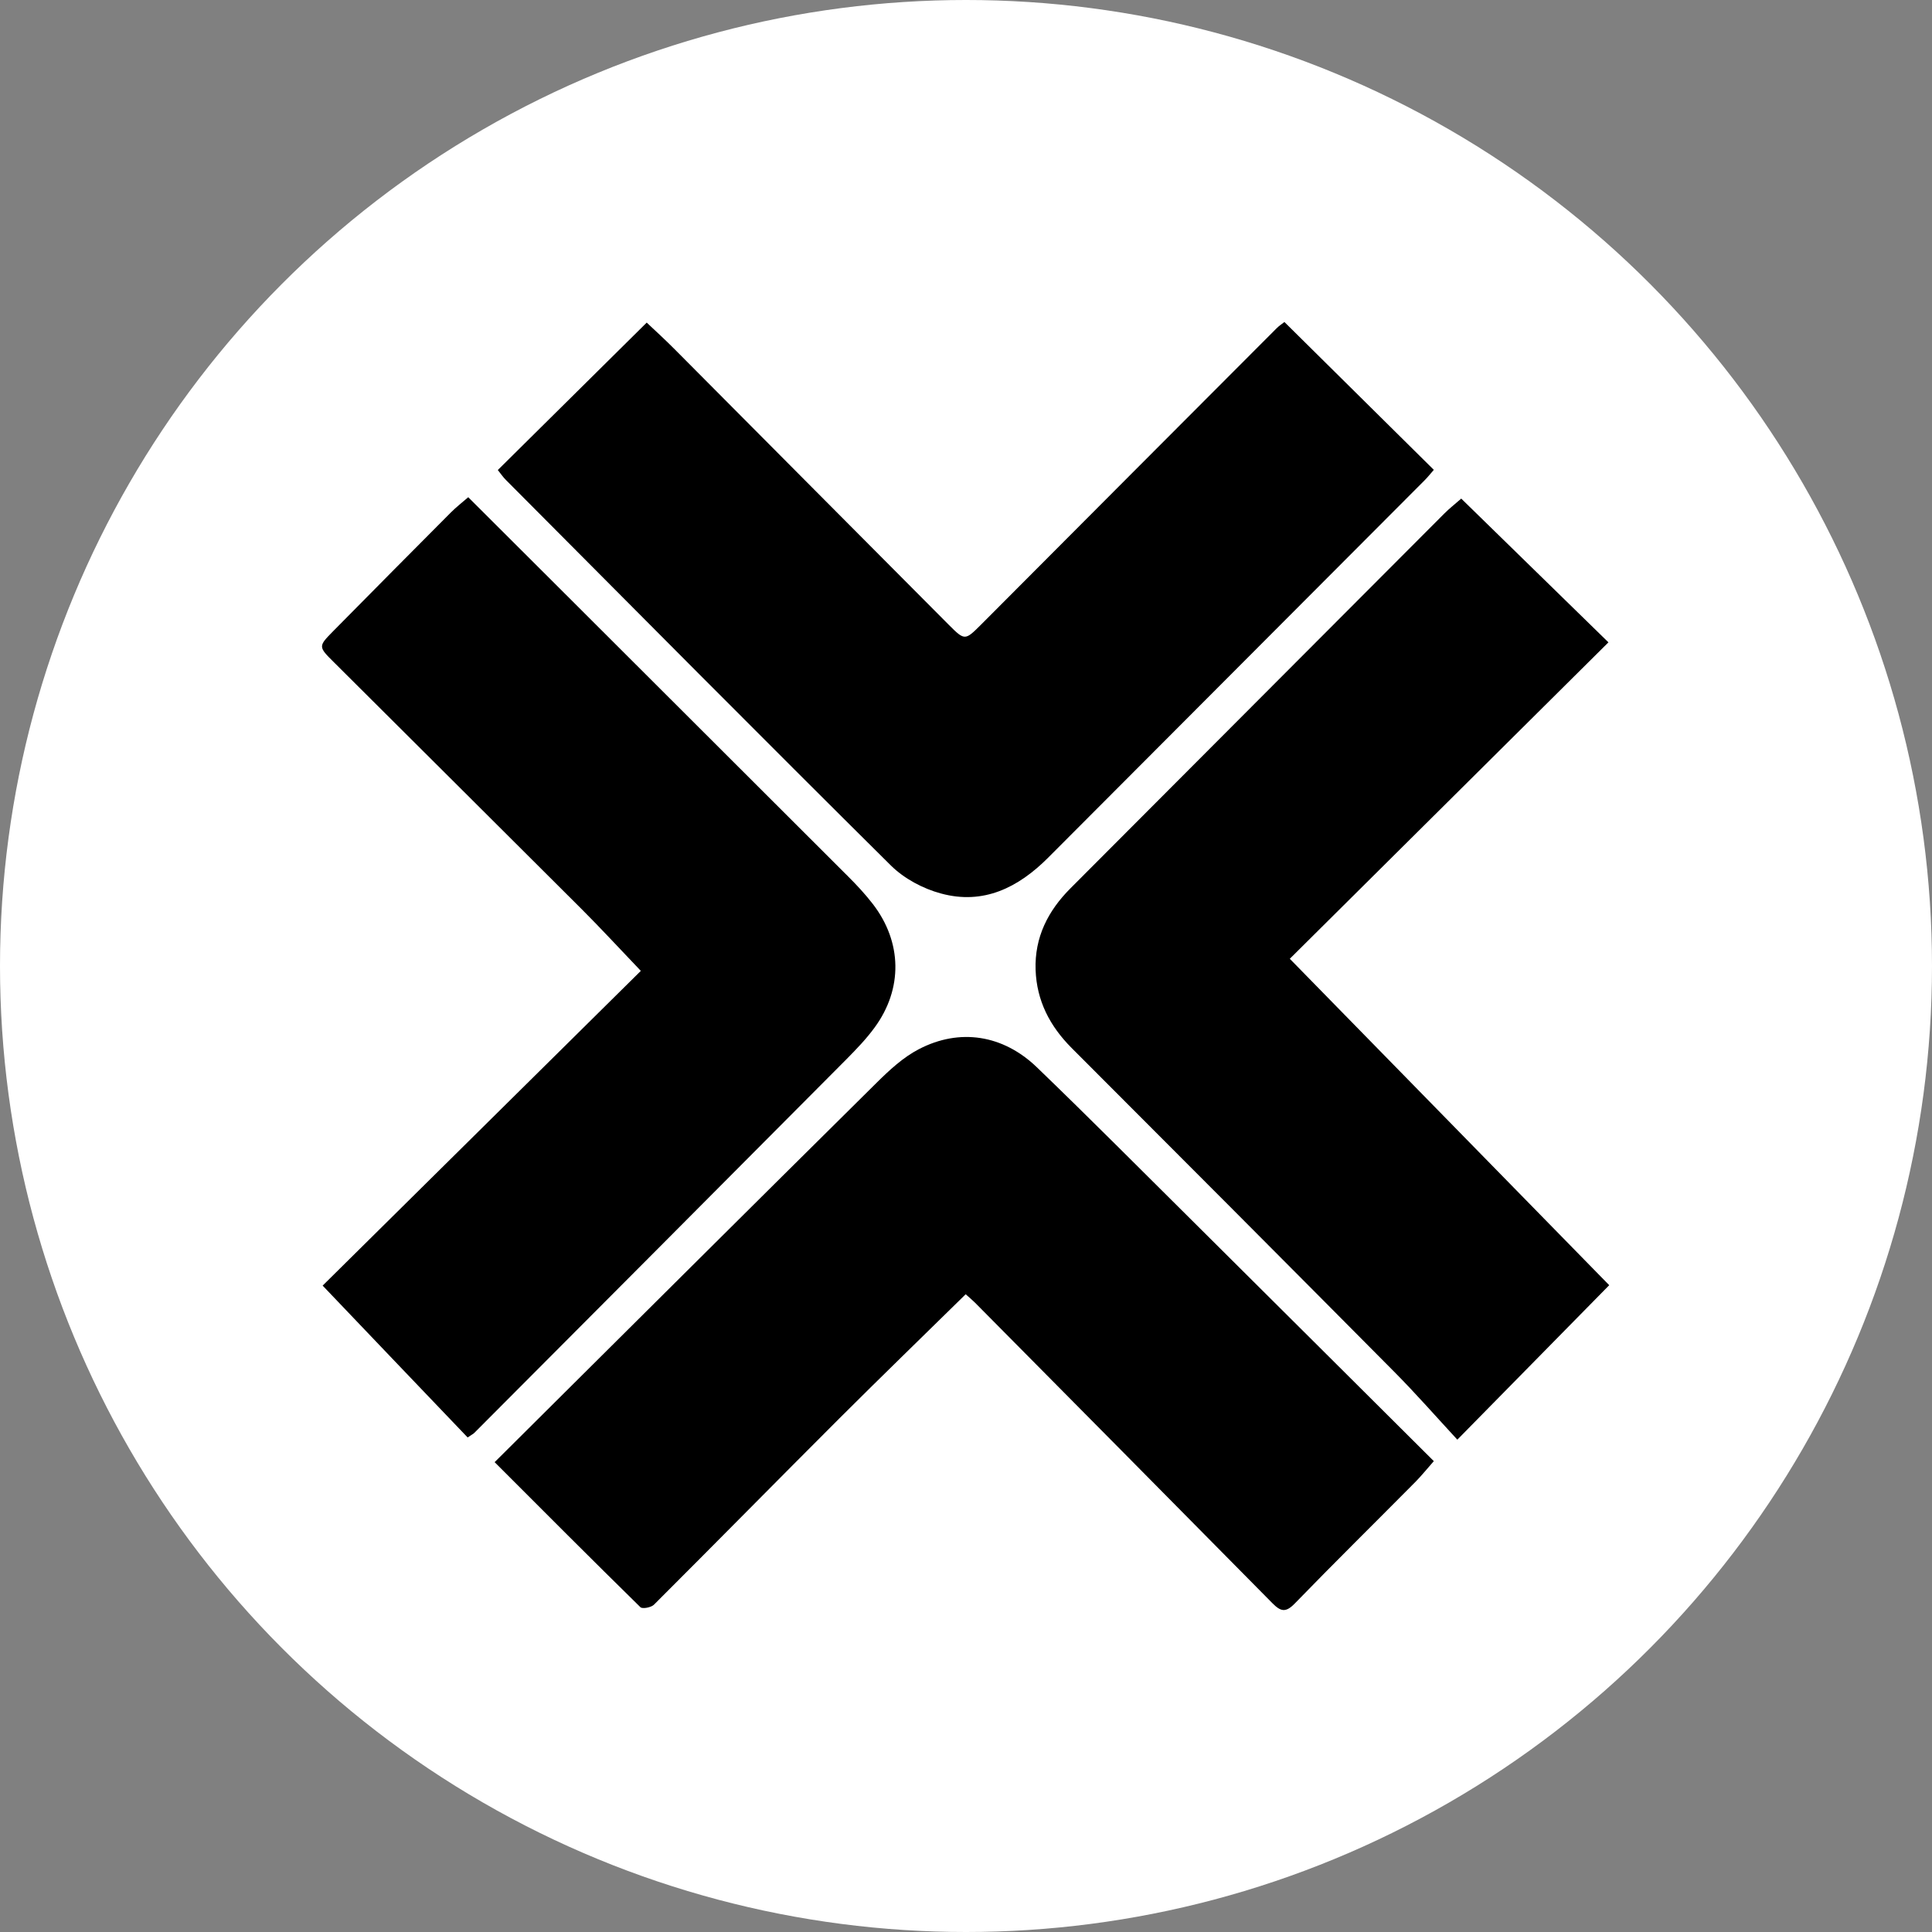 <svg width="42" height="42" viewBox="0 0 42 42" fill="none" xmlns="http://www.w3.org/2000/svg">
<rect x="0" y="0" width="42" height="42" fill="#808080" stroke="none"/>
<circle cx="21" cy="21" r="21" fill="white"/>
<g clip-path="url(#clip0_9309_2866)">
<path d="M31.766 10.839C32.836 11.883 33.908 12.931 34.966 13.964C32.627 16.286 30.309 18.588 28.039 20.843C30.416 23.272 32.709 25.615 34.983 27.939C33.901 29.039 32.834 30.125 31.681 31.297C31.219 30.797 30.777 30.292 30.304 29.816C27.972 27.466 25.636 25.123 23.295 22.781C22.824 22.308 22.537 21.759 22.513 21.084C22.489 20.375 22.783 19.8 23.271 19.311C25.98 16.594 28.69 13.877 31.4 11.162C31.502 11.059 31.618 10.969 31.766 10.839Z" fill="black"/>
<path d="M27.922 7C29.007 8.074 30.081 9.137 31.17 10.214C31.096 10.299 31.035 10.377 30.965 10.446C28.24 13.178 25.513 15.91 22.788 18.643C22.137 19.296 21.38 19.675 20.457 19.424C20.065 19.319 19.655 19.1 19.368 18.816C16.564 16.036 13.783 13.232 10.997 10.433C10.936 10.372 10.886 10.298 10.822 10.218C11.9 9.151 12.964 8.096 14.059 7.013C14.255 7.198 14.469 7.393 14.673 7.599C16.66 9.595 18.643 11.594 20.631 13.588C20.975 13.933 20.982 13.923 21.335 13.571C23.474 11.425 25.611 9.281 27.752 7.137C27.805 7.083 27.87 7.041 27.92 7.002L27.922 7Z" fill="black"/>
<path d="M10.168 31.251C9.119 30.153 8.08 29.067 7.014 27.948C9.293 25.695 11.617 23.395 13.931 21.106C13.451 20.604 13.059 20.177 12.648 19.767C10.855 17.976 9.056 16.188 7.26 14.398C6.918 14.059 6.916 14.053 7.241 13.723C8.091 12.861 8.946 12 9.801 11.141C9.918 11.024 10.049 10.922 10.179 10.809C10.896 11.525 11.595 12.221 12.293 12.918C14.342 14.962 16.39 17.008 18.437 19.053C18.627 19.242 18.812 19.441 18.976 19.654C19.612 20.481 19.631 21.496 19.013 22.338C18.836 22.581 18.623 22.802 18.411 23.017C15.713 25.73 13.013 28.44 10.312 31.149C10.29 31.172 10.258 31.186 10.168 31.248V31.251Z" fill="black"/>
<path d="M10.751 31.788C13.552 29.004 16.301 26.265 19.059 23.536C19.334 23.264 19.634 22.985 19.974 22.809C20.861 22.346 21.806 22.494 22.542 23.203C23.696 24.315 24.827 25.454 25.966 26.584C27.692 28.299 29.415 30.017 31.17 31.764C31.022 31.932 30.905 32.077 30.776 32.209C29.9 33.093 29.012 33.967 28.145 34.861C27.947 35.065 27.837 35.03 27.661 34.852C25.509 32.672 23.354 30.497 21.198 28.321C21.137 28.26 21.069 28.204 20.993 28.136C20.072 29.041 19.155 29.929 18.251 30.831C16.902 32.179 15.565 33.538 14.216 34.885C14.155 34.946 13.964 34.981 13.922 34.939C12.866 33.904 11.823 32.856 10.749 31.782L10.751 31.788Z" fill="black"/>
</g>
<defs>
<clipPath id="clip0_9309_2866">
<rect width="28" height="28" fill="white" transform="translate(7 7)"/>
</clipPath>
</defs>
</svg>
